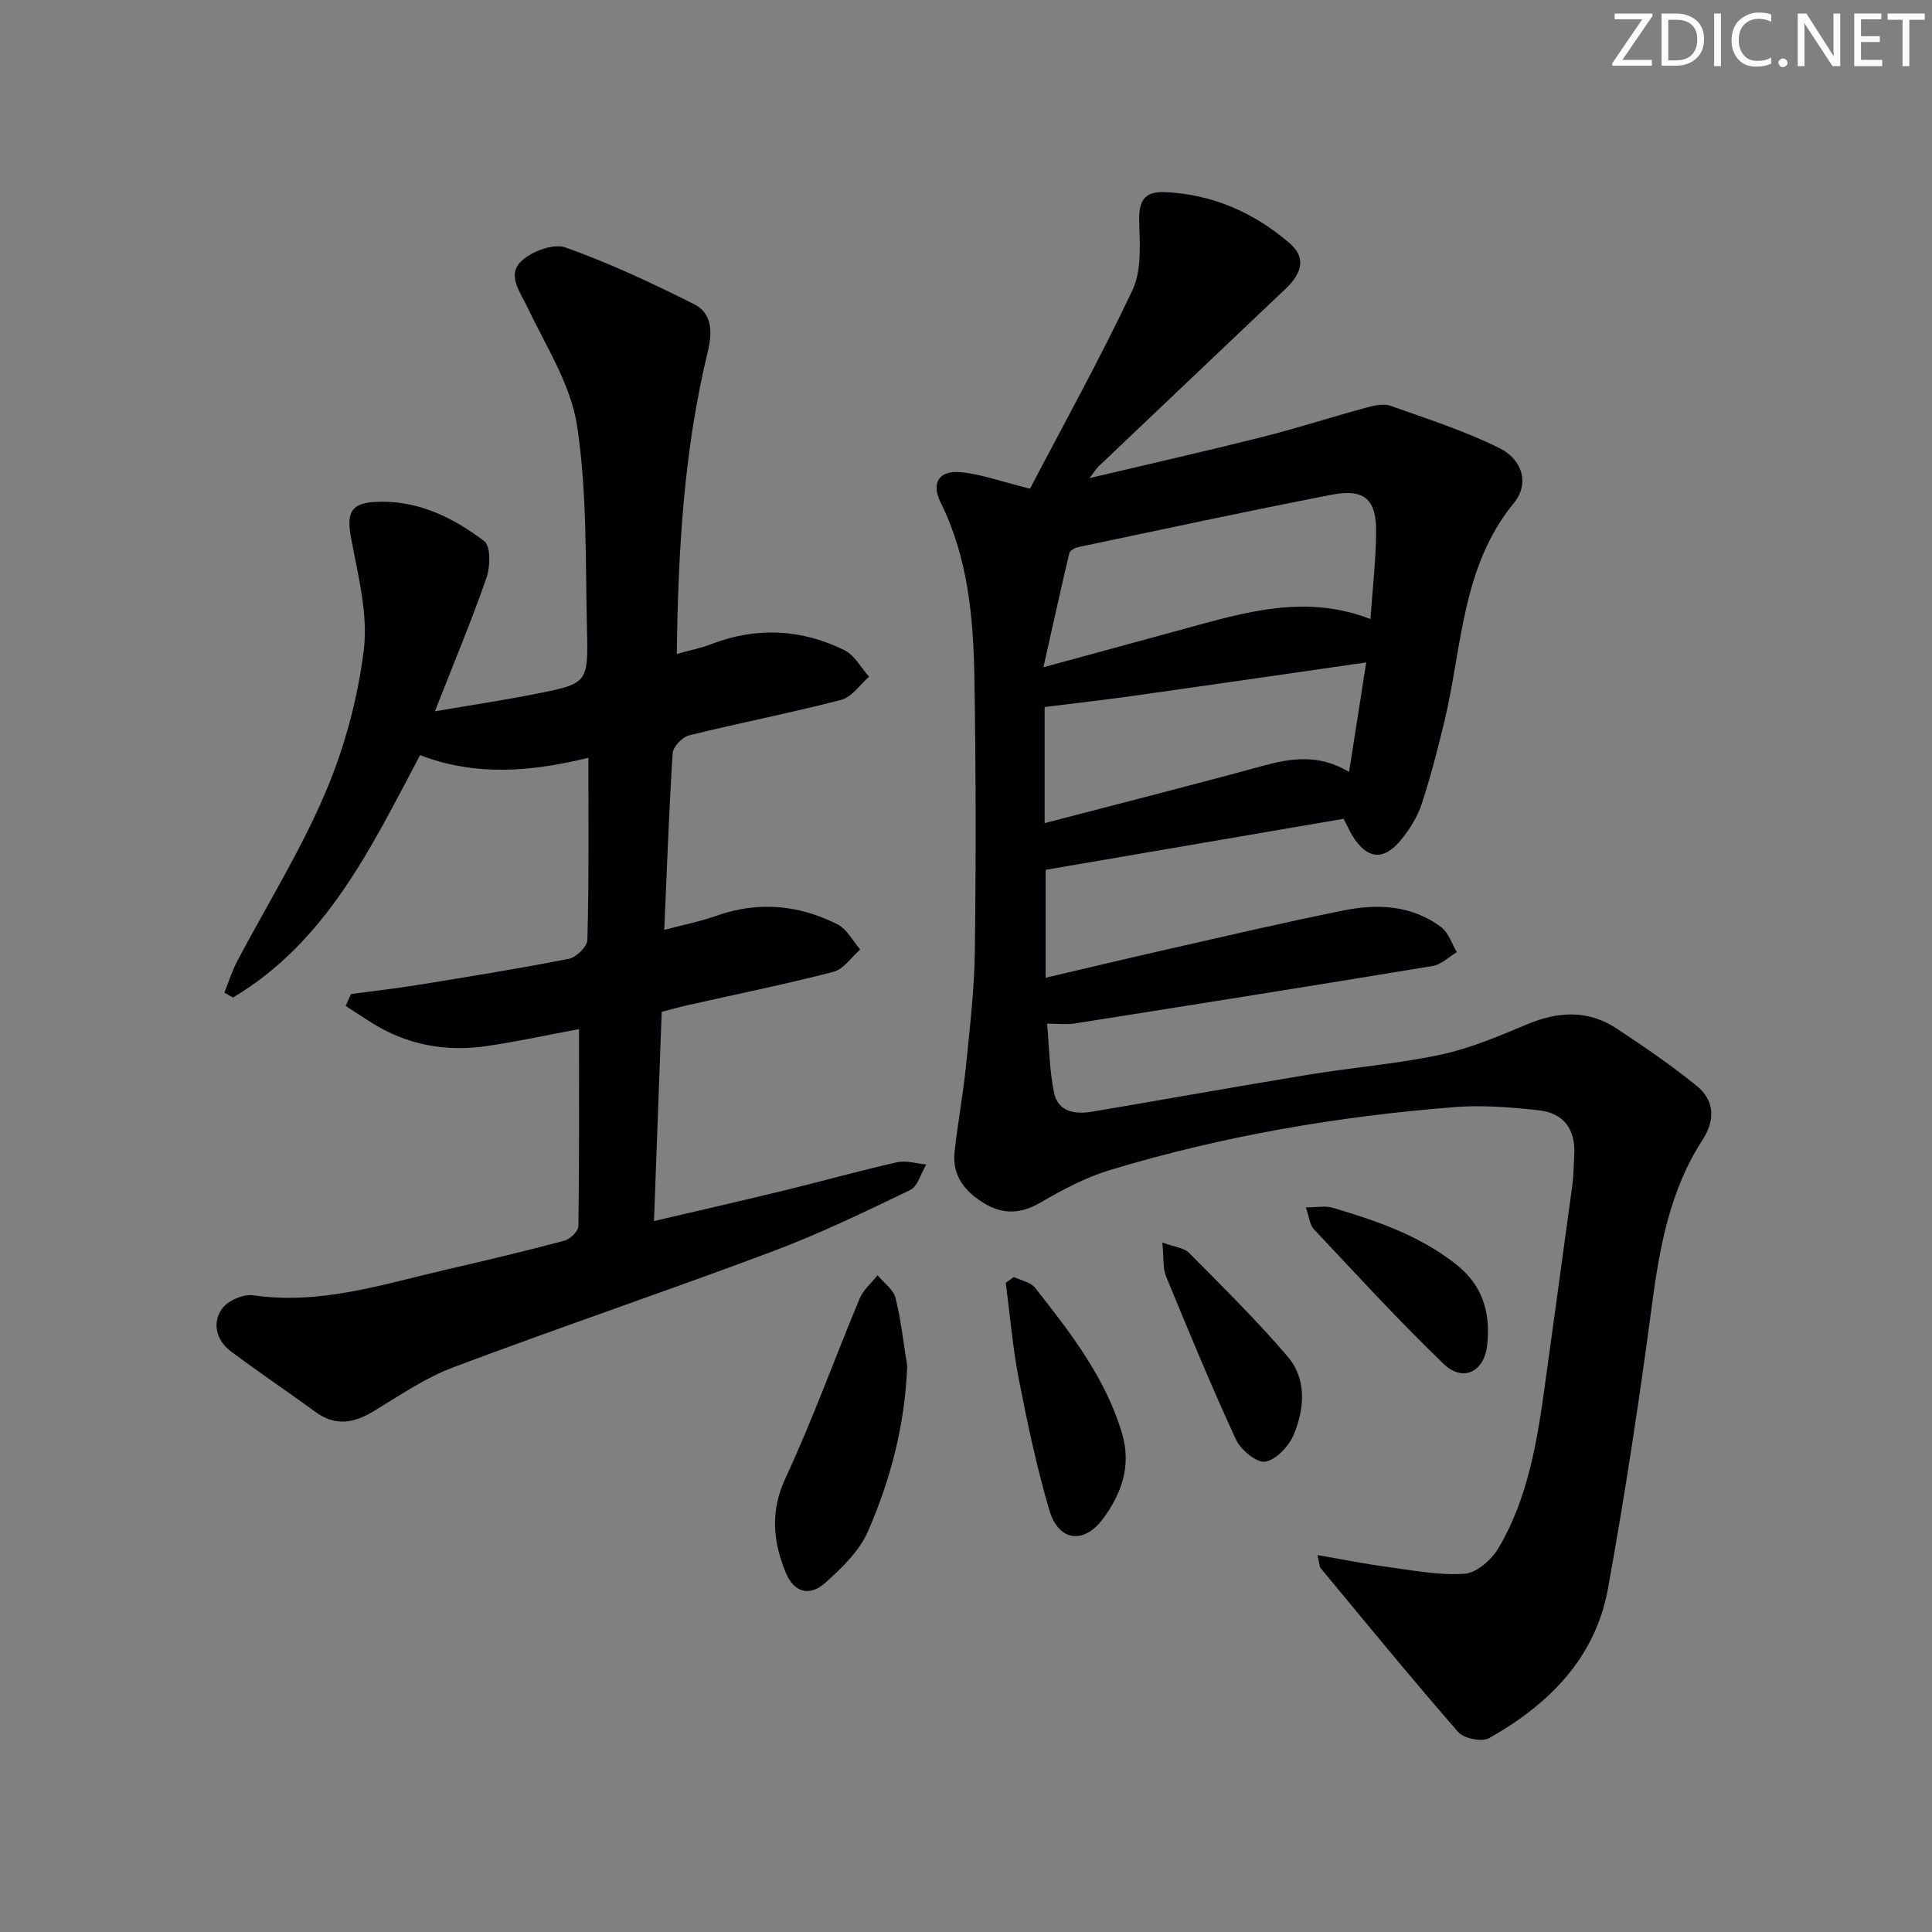 <svg enable-background="new 0 0 400 400" viewBox="0 0 400 400" xmlns="http://www.w3.org/2000/svg"><rect x="0" y="0" width="400" height="400" fill="#808080" stroke="none"/><g fill="#fafbfa"><path d="m342.2 3.2-6.3 9.2h6.1v1.2h-8.2v-.5l6.2-9.1h-5.7v-1.2h7.8v.4z"/><path d="m344 13.7v-10.9h3.1c1.6 0 3 .5 4.1 1.4 1.1 1 1.6 2.2 1.6 3.9s-.5 3-1.6 4-2.5 1.5-4.2 1.5h-3zm1.4-9.6v8.4h1.6c1.4 0 2.5-.4 3.2-1.1.8-.8 1.2-1.8 1.2-3.2s-.4-2.4-1.2-3.1-1.8-1-3.1-1z"/><path d="m356.3 2.8v10.9h-1.4v-10.9z"/><path d="m366.6 13.2c-.8.4-1.8.6-3 .6-1.6 0-2.8-.5-3.7-1.5s-1.4-2.3-1.4-3.9c0-1.7.5-3.2 1.6-4.2s2.4-1.6 4-1.6c1 0 1.9.1 2.6.4v1.5c-.8-.4-1.6-.6-2.6-.6-1.2 0-2.2.4-3 1.2s-1.1 1.9-1.1 3.3c0 1.3.4 2.3 1.1 3.1s1.6 1.1 2.8 1.1c1.1 0 2-.2 2.8-.7v1.3z"/><path d="m368.2 13c0-.3.1-.5.3-.6.2-.2.4-.3.6-.3.3 0 .5.1.7.3s.3.4.3.6-.1.5-.3.6c-.2.2-.4.3-.7.3s-.5-.1-.6-.3c-.2-.2-.3-.4-.3-.6z"/><path d="m381.1 13.7h-1.7l-5.5-8.4c-.2-.2-.3-.5-.4-.7 0 .2.1.8.1 1.5v7.6h-1.4v-10.9h1.8l5.3 8.3c.3.4.4.6.4.8 0-.3-.1-.8-.1-1.6v-7.5h1.4v10.9z"/><path d="m389.7 13.7h-5.8v-10.9h5.6v1.2h-4.2v3.5h3.9v1.2h-3.9v3.7h4.4z"/><path d="m398.4 4.1h-3.1v9.6h-1.4v-9.6h-3.1v-1.3h7.7v1.3z"/></g><path d="m213.25 101.18c7.04-13.46 14.6-27.09 21.23-41.14 1.88-3.99 1.52-9.27 1.38-13.93-.14-4.42.9-6.53 5.39-6.33 9.79.44 18.39 4.23 25.76 10.58 3.27 2.82 2.78 5.98-.8 9.39-12.91 12.25-25.82 24.5-38.71 36.77-.56.53-.96 1.21-1.94 2.47 12.38-2.93 23.98-5.55 35.52-8.45 7.36-1.85 14.6-4.19 21.92-6.18 1.57-.43 3.47-.84 4.89-.34 7.59 2.69 15.34 5.18 22.52 8.74 4.84 2.4 6.29 7.4 3.01 11.4-10.83 13.24-10.66 29.68-14.33 45.01-1.39 5.8-2.88 11.59-4.73 17.25-.86 2.62-2.42 5.14-4.16 7.31-3.68 4.59-7.15 4.24-10.21-.72-.52-.84-.91-1.76-1.8-3.49-20.29 3.48-40.8 6.99-61.7 10.57v22.34c8.64-2.02 16.8-3.98 24.98-5.83 12.29-2.78 24.55-5.67 36.9-8.14 7-1.4 14.03-1 20.03 3.51 1.51 1.14 2.17 3.4 3.22 5.15-1.65.99-3.2 2.58-4.97 2.87-24.72 4.09-49.46 8.01-74.21 11.92-1.58.25-3.24.03-5.65.03.44 4.81.48 9.63 1.43 14.26.83 4.03 4.37 4.56 7.91 3.96 15.06-2.55 30.09-5.25 45.17-7.72 9-1.48 18.15-2.19 27.05-4.1 6.1-1.31 12-3.83 17.8-6.26 6.44-2.7 12.64-3.04 18.56.87 5.66 3.74 11.29 7.58 16.55 11.85 3.7 3 3.93 7.02 1.25 11.16-6.78 10.46-8.92 22.27-10.52 34.42-2.59 19.57-5.56 39.11-9.08 58.53-2.61 14.42-12.29 24.01-24.61 30.96-1.49.84-5.23.07-6.41-1.28-9.7-11.13-19.05-22.57-28.47-33.93-.27-.32-.23-.89-.65-2.7 5.2.9 9.79 1.83 14.42 2.45 5.34.71 10.78 1.8 16.07 1.41 2.5-.18 5.59-2.94 7.02-5.36 6.1-10.36 7.98-22.07 9.59-33.78 1.9-13.81 3.82-27.63 5.68-41.44.27-1.97.25-3.98.38-5.98.34-5.37-2.11-8.83-7.43-9.4-5.73-.61-11.57-1.1-17.29-.65-24.23 1.9-48.11 5.99-71.39 13.03-5.02 1.52-9.82 4.06-14.38 6.73-4.09 2.39-7.8 2.51-11.7.15-3.96-2.4-6.64-5.72-6.11-10.61.64-5.94 1.76-11.82 2.36-17.76.8-7.93 1.74-15.88 1.84-23.83.24-18.83.22-37.66-.09-56.49-.21-12.48-1.29-24.88-6.99-36.39-2.02-4.07-.33-6.74 4.23-6.27 4.23.41 8.34 1.93 14.27 3.41zm70.49 26.99c.42-6.06 1.1-11.97 1.17-17.88.08-6.96-2.41-9.18-9.27-7.85-17.51 3.4-34.95 7.16-52.4 10.83-.7.15-1.73.73-1.86 1.29-1.77 7.44-3.4 14.91-5.35 23.59 10.81-2.95 19.91-5.42 29-7.91 12.62-3.45 25.21-7.32 38.71-2.07zm-4.43 31.65c1.24-7.94 2.35-15.04 3.55-22.67-16.51 2.37-32.39 4.69-48.29 6.93-5.98.84-11.98 1.51-18.29 2.3v24.04c15.38-4.02 30.29-7.79 45.13-11.85 5.92-1.61 11.64-2.5 17.9 1.25z" fill="#010104"/><path d="m121.82 156.89c-11.96 2.93-23.41 3.85-34.85-.55-10.11 19.12-19.42 38.7-38.74 50.19-.59-.34-1.18-.68-1.77-1.02.87-2.16 1.55-4.41 2.63-6.46 6.11-11.6 13.11-22.81 18.23-34.83 3.99-9.37 6.77-19.59 8-29.69.91-7.46-1.2-15.4-2.61-23.01-.93-4.98-.31-7.24 4.61-7.58 8.71-.6 16.27 3.03 22.94 8.1 1.35 1.03 1.26 5.27.47 7.56-3.1 8.91-6.75 17.63-10.69 27.67 7.79-1.33 14.4-2.32 20.94-3.62 10.62-2.11 10.82-2.21 10.55-13.18-.34-14.13.05-28.42-2.05-42.3-1.29-8.52-6.46-16.51-10.28-24.54-1.54-3.23-4.23-6.68-1.33-9.5 2.13-2.07 6.7-3.79 9.2-2.9 9.13 3.25 17.98 7.4 26.66 11.76 3.7 1.86 3.79 5.77 2.83 9.72-4.94 20.31-6.16 41.01-6.44 62.69 2.67-.75 5-1.22 7.19-2.06 9.39-3.59 18.63-3.11 27.53 1.28 2.09 1.03 3.42 3.62 5.1 5.49-1.91 1.65-3.59 4.22-5.78 4.79-10.43 2.71-21.03 4.76-31.49 7.35-1.4.35-3.31 2.33-3.4 3.66-.77 11.91-1.18 23.84-1.74 36.61 3.91-1.04 7.43-1.73 10.77-2.91 8.67-3.07 17.07-2.3 25.11 1.78 1.94.99 3.15 3.42 4.69 5.19-1.84 1.6-3.45 4.09-5.56 4.63-9.95 2.58-20.03 4.62-30.07 6.88-1.75.39-3.47.88-5.47 1.39-.53 14.29-1.05 28.37-1.6 43.33 9.3-2.18 18.25-4.22 27.16-6.39 7.73-1.88 15.4-4.04 23.16-5.79 1.89-.42 4.02.28 6.05.46-1.09 1.82-1.75 4.53-3.35 5.3-9.39 4.53-18.82 9.08-28.58 12.74-21.91 8.22-44.1 15.72-66 23.96-5.85 2.2-11.17 5.87-16.57 9.14-4.12 2.49-7.93 3.06-12.03.05-5.76-4.23-11.71-8.19-17.42-12.48-3.02-2.27-3.97-5.84-1.85-8.85 1.18-1.68 4.43-3.07 6.49-2.77 13.8 2.01 26.67-2.25 39.73-5.27 8.25-1.91 16.49-3.86 24.67-6.04 1.19-.32 2.88-1.96 2.89-3.02.2-13.46.13-26.92.13-40.79-5.89 1.1-12.43 2.53-19.05 3.51-8.49 1.26-16.55-.2-23.91-4.84-1.8-1.13-3.57-2.31-5.35-3.46.36-.82.73-1.64 1.09-2.47 4.58-.61 9.17-1.12 13.73-1.86 10.48-1.7 20.97-3.38 31.39-5.43 1.53-.3 3.8-2.53 3.83-3.91.34-12.32.21-24.64.21-37.71z" fill="#010104"/><path d="m187.83 282.83c-.46 12.04-3.41 23.45-8.15 34.26-1.77 4.05-5.37 7.53-8.76 10.57-3.37 3.02-6.58 2.03-8.28-2.16-2.61-6.44-3.2-12.64.01-19.52 5.64-12.13 10.17-24.77 15.33-37.13.75-1.81 2.45-3.22 3.71-4.82 1.28 1.55 3.26 2.92 3.71 4.68 1.16 4.61 1.66 9.4 2.43 14.12z" fill="#010104"/><path d="m209.91 264.39c1.49.73 3.48 1.07 4.4 2.24 7.29 9.26 14.56 18.57 18 30.15 1.98 6.67-.11 12.52-3.99 17.72-3.97 5.32-9.19 4.58-11.07-1.84-2.6-8.87-4.53-17.96-6.3-27.04-1.29-6.6-1.84-13.35-2.72-20.03.56-.4 1.12-.8 1.68-1.2z" fill="#010104"/><path d="m240.65 257.25c2.57.95 4.48 1.09 5.49 2.11 6.96 7.03 14.05 13.99 20.46 21.51 3.97 4.65 3.5 10.72 1.29 16.08-1 2.41-3.63 5.26-5.92 5.67-1.75.32-5.09-2.44-6.08-4.59-5.14-11.11-9.81-22.44-14.47-33.77-.7-1.72-.45-3.84-.77-7.01z" fill="#010104"/><path d="m270.36 249.98c2.34 0 4.05-.37 5.51.06 9.05 2.67 17.9 5.69 25.53 11.67 5.66 4.44 7.21 10.15 6.51 16.72-.61 5.66-5.04 7.8-9.04 3.94-9.28-8.95-18.01-18.48-26.85-27.88-.88-.94-.99-2.6-1.66-4.51z" fill="#010104"/></svg>